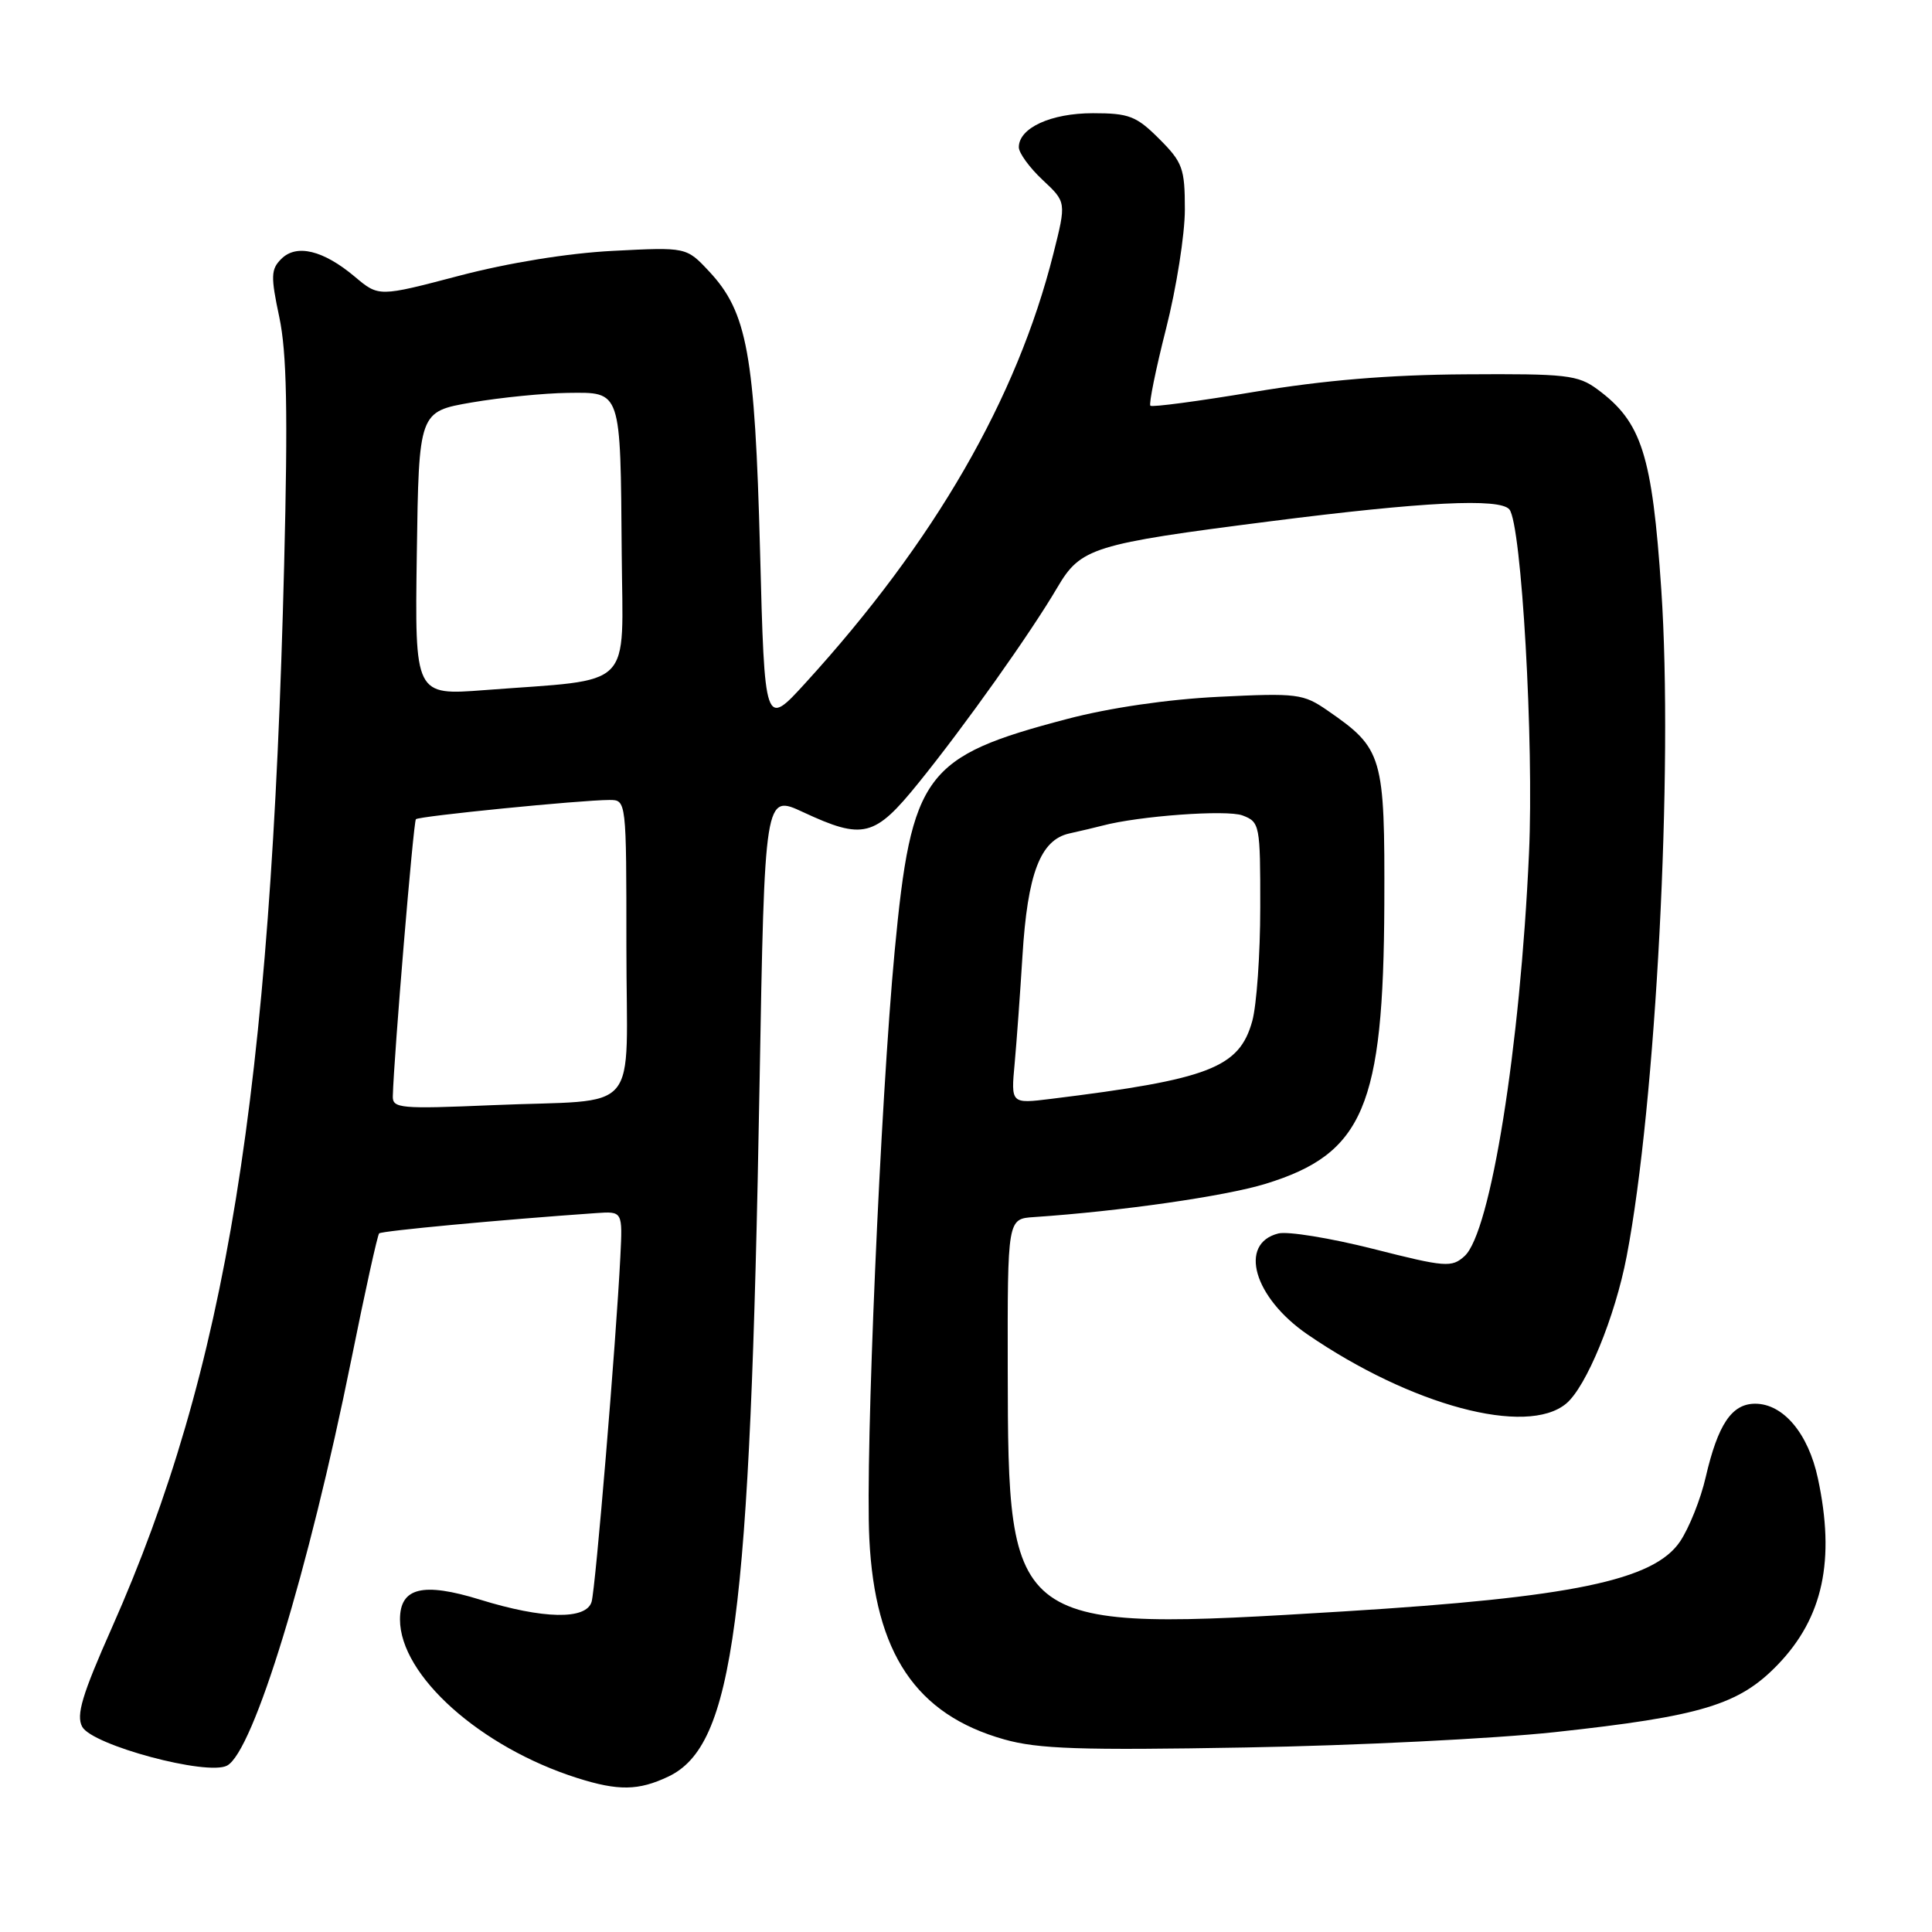 <?xml version="1.0" encoding="UTF-8" standalone="no"?>
<!DOCTYPE svg PUBLIC "-//W3C//DTD SVG 1.1//EN" "http://www.w3.org/Graphics/SVG/1.1/DTD/svg11.dtd" >
<svg xmlns="http://www.w3.org/2000/svg" xmlns:xlink="http://www.w3.org/1999/xlink" version="1.1" viewBox="0 0 256 256">
 <g >
 <path fill="currentColor"
d=" M 88.55 235.41 C 97.23 231.29 99.40 214.82 100.64 143.87 C 101.32 105.24 101.32 105.24 106.41 107.61 C 114.38 111.32 115.89 110.94 121.70 103.75 C 127.84 96.17 136.56 83.88 140.10 77.85 C 143.20 72.57 144.77 72.08 168.28 69.08 C 188.66 66.48 198.73 65.98 200.00 67.50 C 201.61 69.44 203.27 98.41 202.60 113.08 C 201.44 138.79 197.51 163.32 194.06 166.44 C 192.36 167.98 191.54 167.92 181.94 165.48 C 176.27 164.05 170.63 163.13 169.39 163.44 C 164.06 164.78 166.13 171.93 173.25 176.82 C 187.01 186.25 202.28 190.34 207.52 185.99 C 210.19 183.77 214.00 174.51 215.54 166.48 C 219.42 146.26 221.73 101.85 220.13 78.14 C 218.92 60.24 217.54 55.92 211.67 51.59 C 209.08 49.68 207.56 49.51 194.17 49.60 C 184.03 49.66 175.38 50.39 166.17 51.93 C 158.83 53.16 152.65 53.98 152.43 53.76 C 152.21 53.54 153.14 48.94 154.51 43.55 C 155.88 38.16 157.00 31.06 157.00 27.77 C 157.00 22.31 156.71 21.51 153.60 18.40 C 150.58 15.38 149.60 15.00 144.82 15.00 C 139.25 15.00 135.00 16.95 135.00 19.51 C 135.00 20.27 136.42 22.22 138.15 23.84 C 141.30 26.78 141.30 26.78 139.58 33.61 C 134.75 52.83 123.84 71.73 106.76 90.46 C 101.32 96.43 101.32 96.43 100.71 72.96 C 100.02 46.90 99.02 41.37 93.96 35.96 C 90.95 32.74 90.95 32.74 81.23 33.24 C 75.28 33.54 67.35 34.83 60.84 36.54 C 50.19 39.34 50.19 39.34 47.02 36.67 C 42.84 33.15 39.28 32.29 37.27 34.31 C 35.89 35.68 35.86 36.62 37.01 42.03 C 38.00 46.72 38.16 54.57 37.65 74.85 C 35.90 145.08 29.99 181.50 14.82 215.69 C 10.87 224.59 10.07 227.26 10.89 228.80 C 12.20 231.25 27.48 235.35 30.09 233.95 C 33.58 232.09 40.89 208.18 46.55 180.16 C 48.36 171.17 50.02 163.64 50.24 163.43 C 50.57 163.10 66.38 161.62 79.00 160.74 C 82.50 160.50 82.50 160.50 82.20 166.50 C 81.64 177.75 78.91 210.49 78.39 212.25 C 77.67 214.66 71.98 214.55 63.61 211.96 C 56.02 209.62 53.00 210.36 53.00 214.58 C 53.00 222.00 63.65 231.52 76.50 235.60 C 81.94 237.32 84.60 237.28 88.55 235.41 Z  M 206.00 229.52 C 225.47 227.41 230.45 225.90 235.59 220.55 C 241.57 214.33 243.20 206.72 240.88 195.89 C 239.61 189.94 236.29 186.00 232.57 186.00 C 229.47 186.00 227.64 188.72 226.01 195.75 C 225.35 198.64 223.82 202.46 222.62 204.25 C 219.15 209.41 208.29 211.66 178.05 213.52 C 133.72 216.23 133.59 216.13 133.53 181.54 C 133.50 161.50 133.50 161.50 137.00 161.27 C 148.42 160.50 162.33 158.51 167.70 156.86 C 180.67 152.87 183.32 146.61 183.43 119.82 C 183.50 100.12 183.24 99.21 175.91 94.15 C 172.69 91.92 171.88 91.82 161.50 92.33 C 154.73 92.66 147.00 93.79 141.39 95.27 C 122.47 100.24 120.78 102.51 118.55 126.00 C 116.67 145.92 114.64 192.72 115.19 203.88 C 115.93 219.07 121.37 227.18 133.06 230.48 C 137.55 231.75 143.14 231.94 165.00 231.55 C 179.57 231.30 198.03 230.38 206.00 229.52 Z  M 52.05 145.25 C 52.19 139.94 54.78 108.88 55.11 108.55 C 55.53 108.14 76.93 106.01 80.75 106.00 C 83.00 106.00 83.00 106.00 83.00 125.48 C 83.00 148.30 85.30 145.58 65.25 146.44 C 53.06 146.96 52.00 146.87 52.05 145.25 Z  M 55.23 73.35 C 55.50 54.54 55.50 54.54 62.50 53.33 C 66.35 52.67 72.08 52.10 75.23 52.06 C 82.37 51.98 82.21 51.52 82.38 73.31 C 82.52 91.66 84.27 89.91 64.23 91.44 C 54.96 92.15 54.96 92.15 55.23 73.35 Z  M 134.45 140.88 C 134.72 137.92 135.18 131.54 135.48 126.69 C 136.15 115.75 137.85 111.30 141.68 110.44 C 143.23 110.10 145.19 109.63 146.04 109.41 C 150.92 108.11 162.57 107.27 164.64 108.05 C 166.93 108.92 167.00 109.29 166.99 120.23 C 166.99 126.43 166.51 133.21 165.93 135.30 C 164.21 141.49 160.25 143.02 139.23 145.61 C 133.95 146.26 133.95 146.26 134.45 140.88 Z "/>
</g>
</svg>